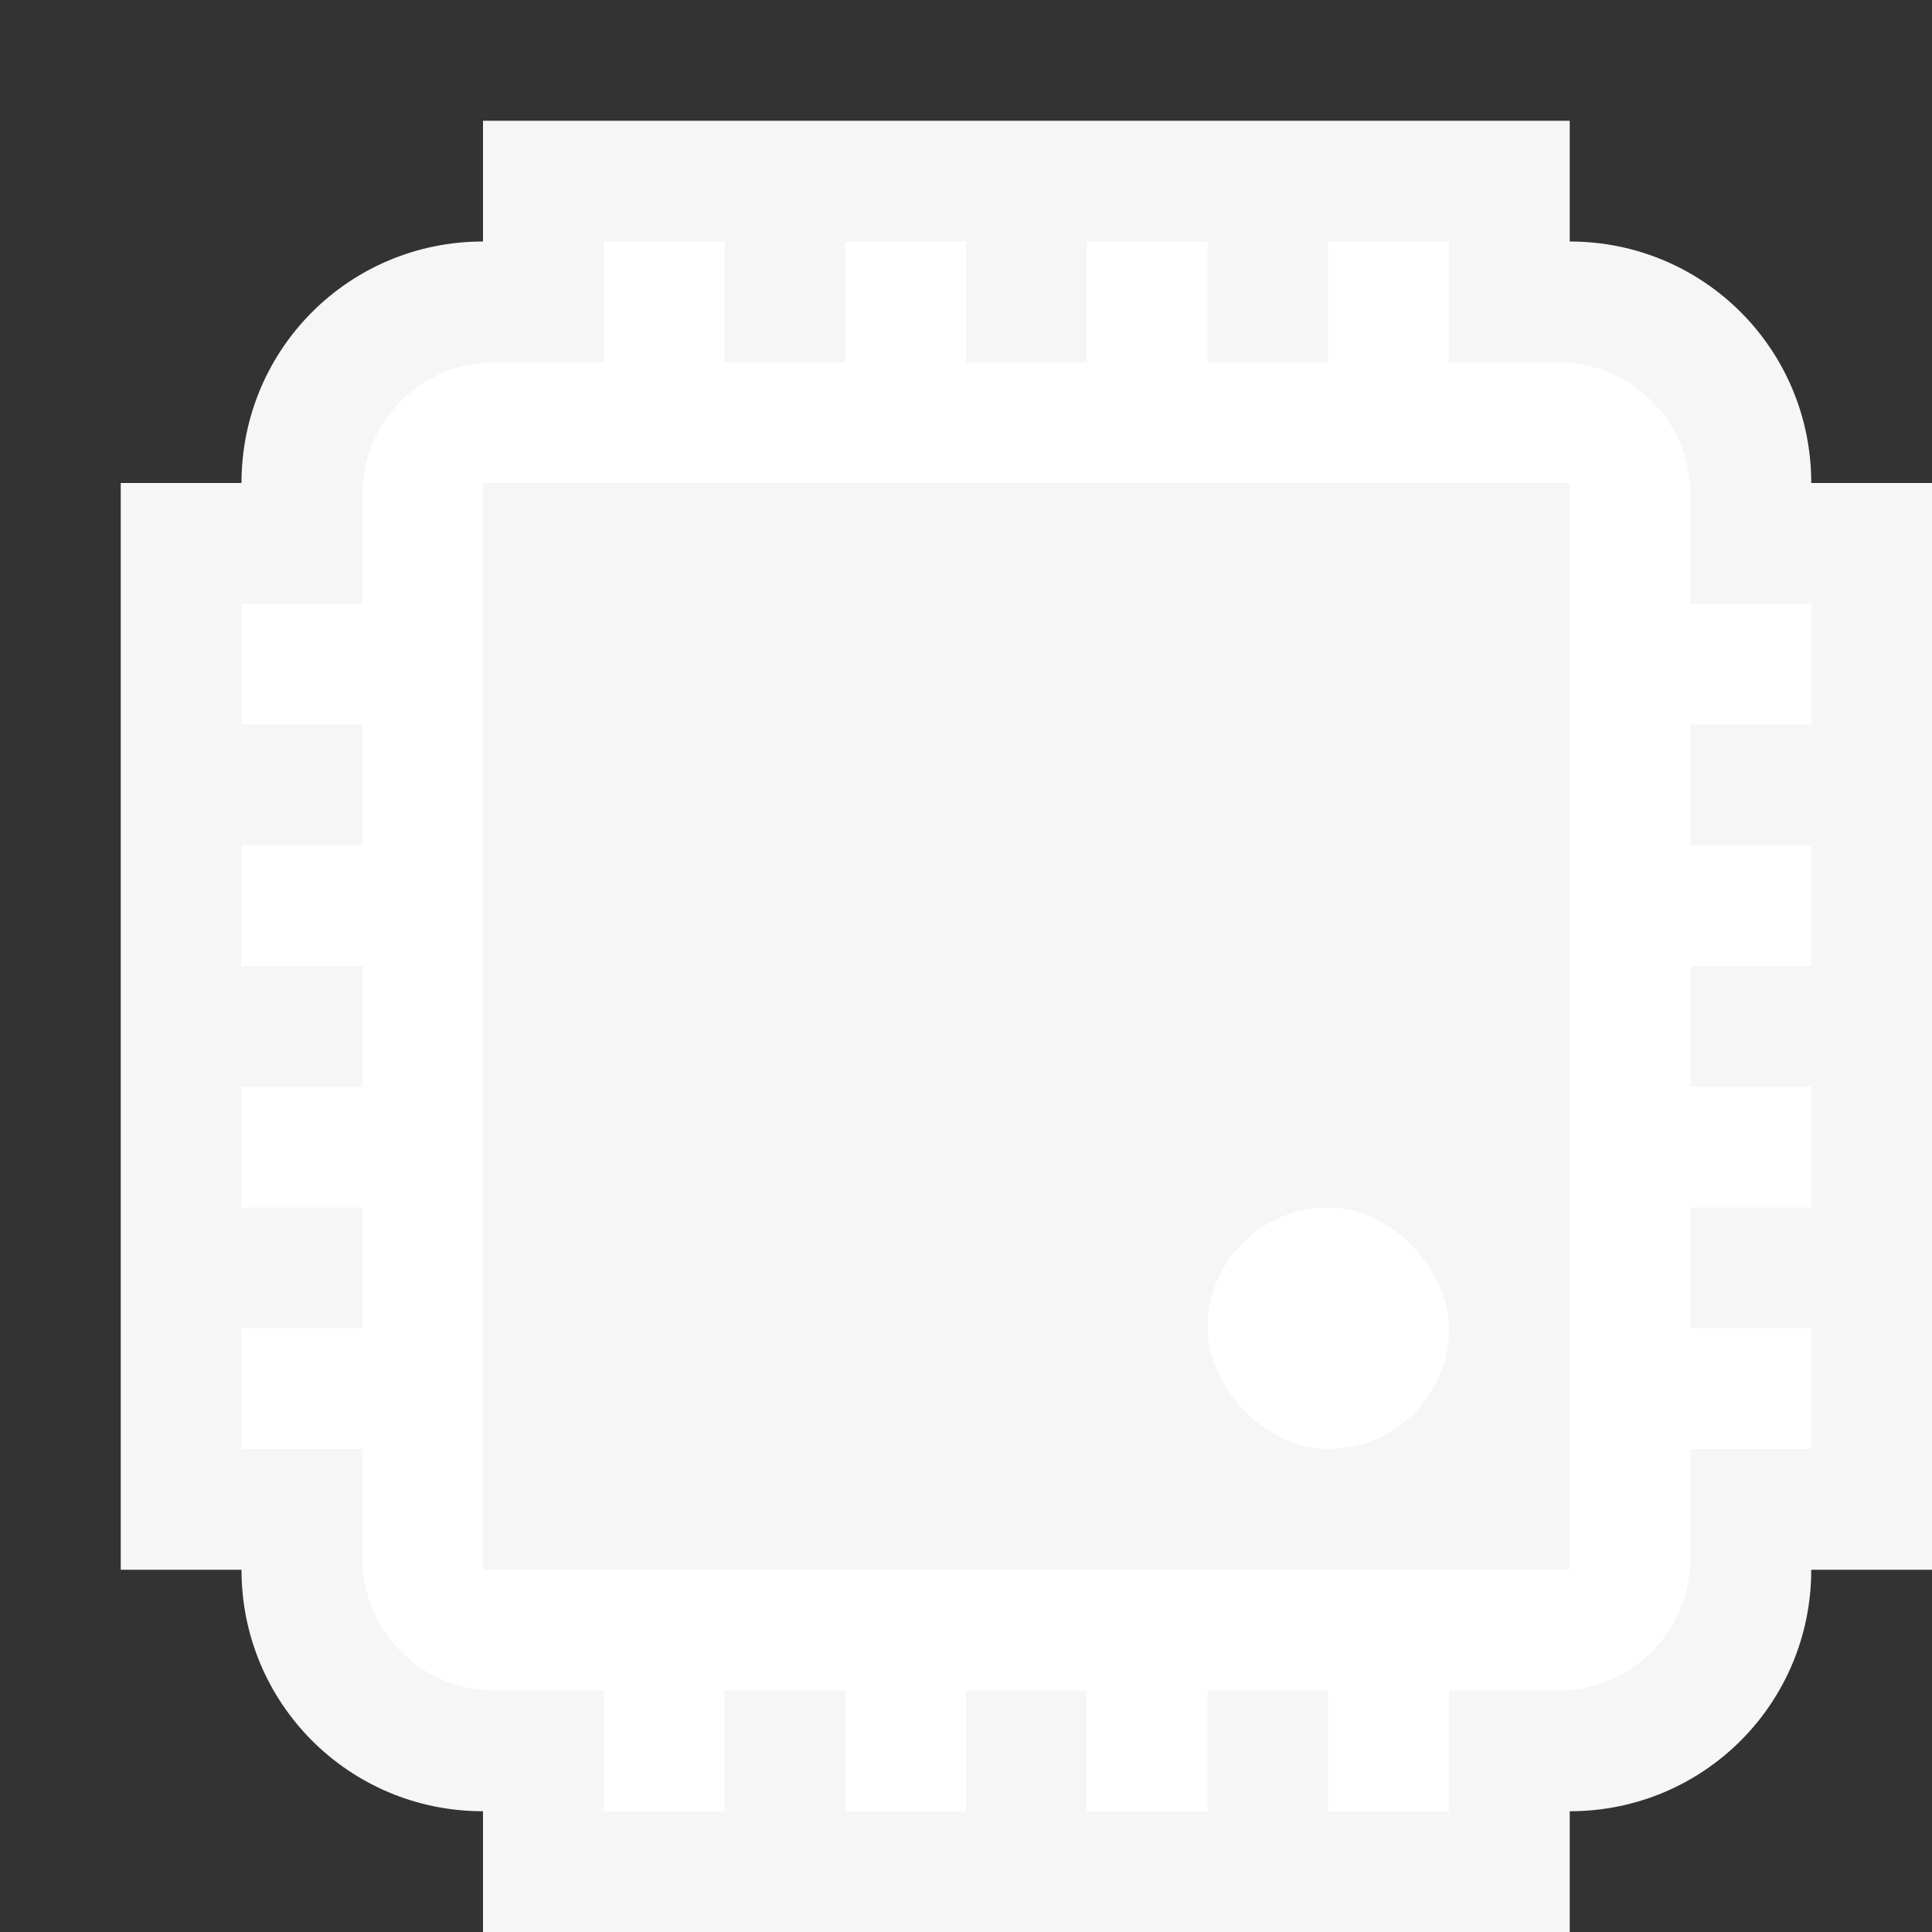 <svg viewBox="0 0 16 16" xmlns="http://www.w3.org/2000/svg">
  <rect x="0" y="0" width="16" height="16" fill="#333333" stroke="none"/>
  <path d="M4 1v1c-1.108 0-2 .892-2 2H1v9h1c0 1.108.892 2 2 2v1h9v-1c1.108 0 2-.892 2-2h1V4h-1c0-1.108-.892-2-2-2V1H4z" fill="#f6f6f6"/>
  <path d="M5 2v1h-.9C3.49 3 3 3.49 3 4.1V5H2v1h1v1H2v1h1v1H2v1h1v1H2v1h1v.9c0 .61.49 1.1 1.1 1.1H5v1h1v-1h1v1h1v-1h1v1h1v-1h1v1h1v-1h.9c.61 0 1.1-.49 1.1-1.1V12h1v-1h-1v-1h1V9h-1V8h1V7h-1V6h1V5h-1v-.9c0-.61-.49-1.1-1.1-1.1H12V2h-1v1h-1V2H9v1H8V2H7v1H6V2H5zM4 4h9v9H4V4z" fill="#FFFFFF"/>
  <rect width="2" height="2" x="10" y="10" rx="1" fill="#FFFFFF"/>
</svg>